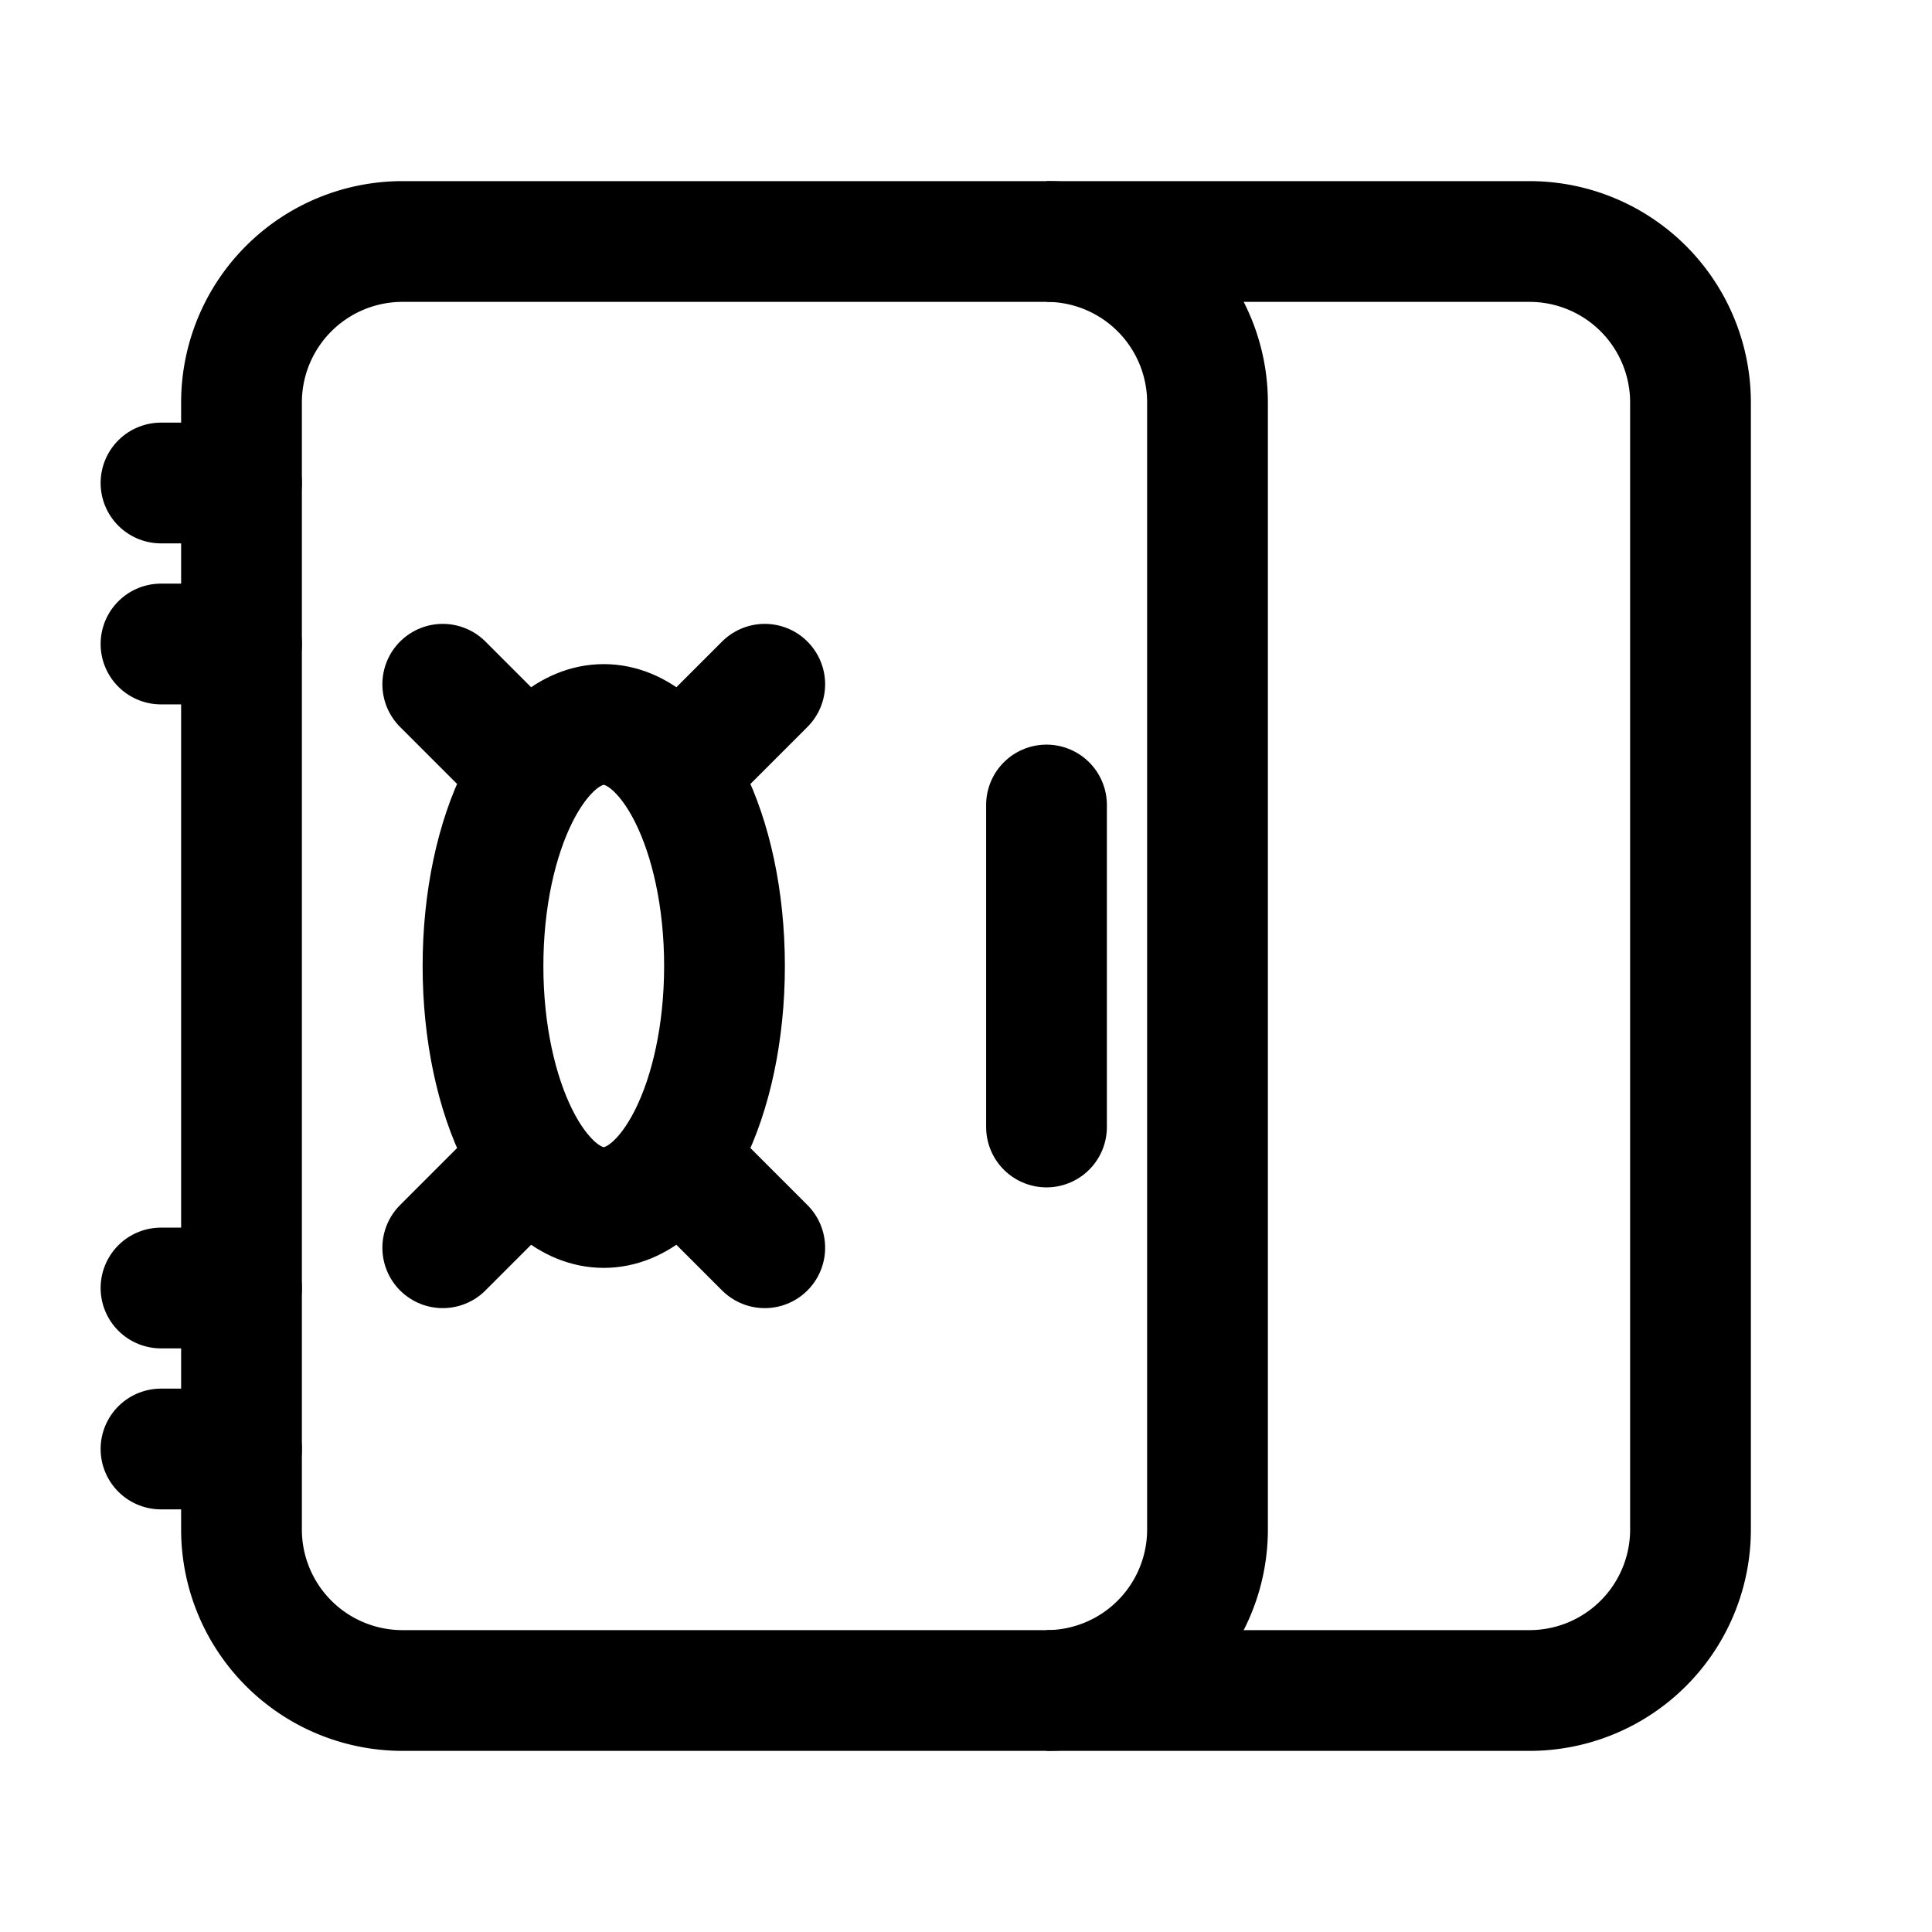 <svg xmlns="http://www.w3.org/2000/svg" width="3em" height="3em" viewBox="0 0 24 24"><g fill="none" stroke="currentColor" stroke-width="1.5"><path d="M3 19V5a2 2 0 0 1 2-2h8a2 2 0 0 1 2 2v14a2 2 0 0 1-2 2H5a2 2 0 0 1-2-2Z"/><path d="M13 3h6a2 2 0 0 1 2 2v14a2 2 0 0 1-2 2h-6"/><path stroke-linecap="round" stroke-linejoin="round" d="M7.5 15C6.672 15 6 13.657 6 12s.672-3 1.5-3S9 10.343 9 12s-.672 3-1.5 3m5.5-1v-4m-4.5-.5l1-1m-3 1l-1-1m0 7l1-1m3 1l-1-1M2 8h1M2 6h1m0 10H2m1 2H2"/></g></svg>